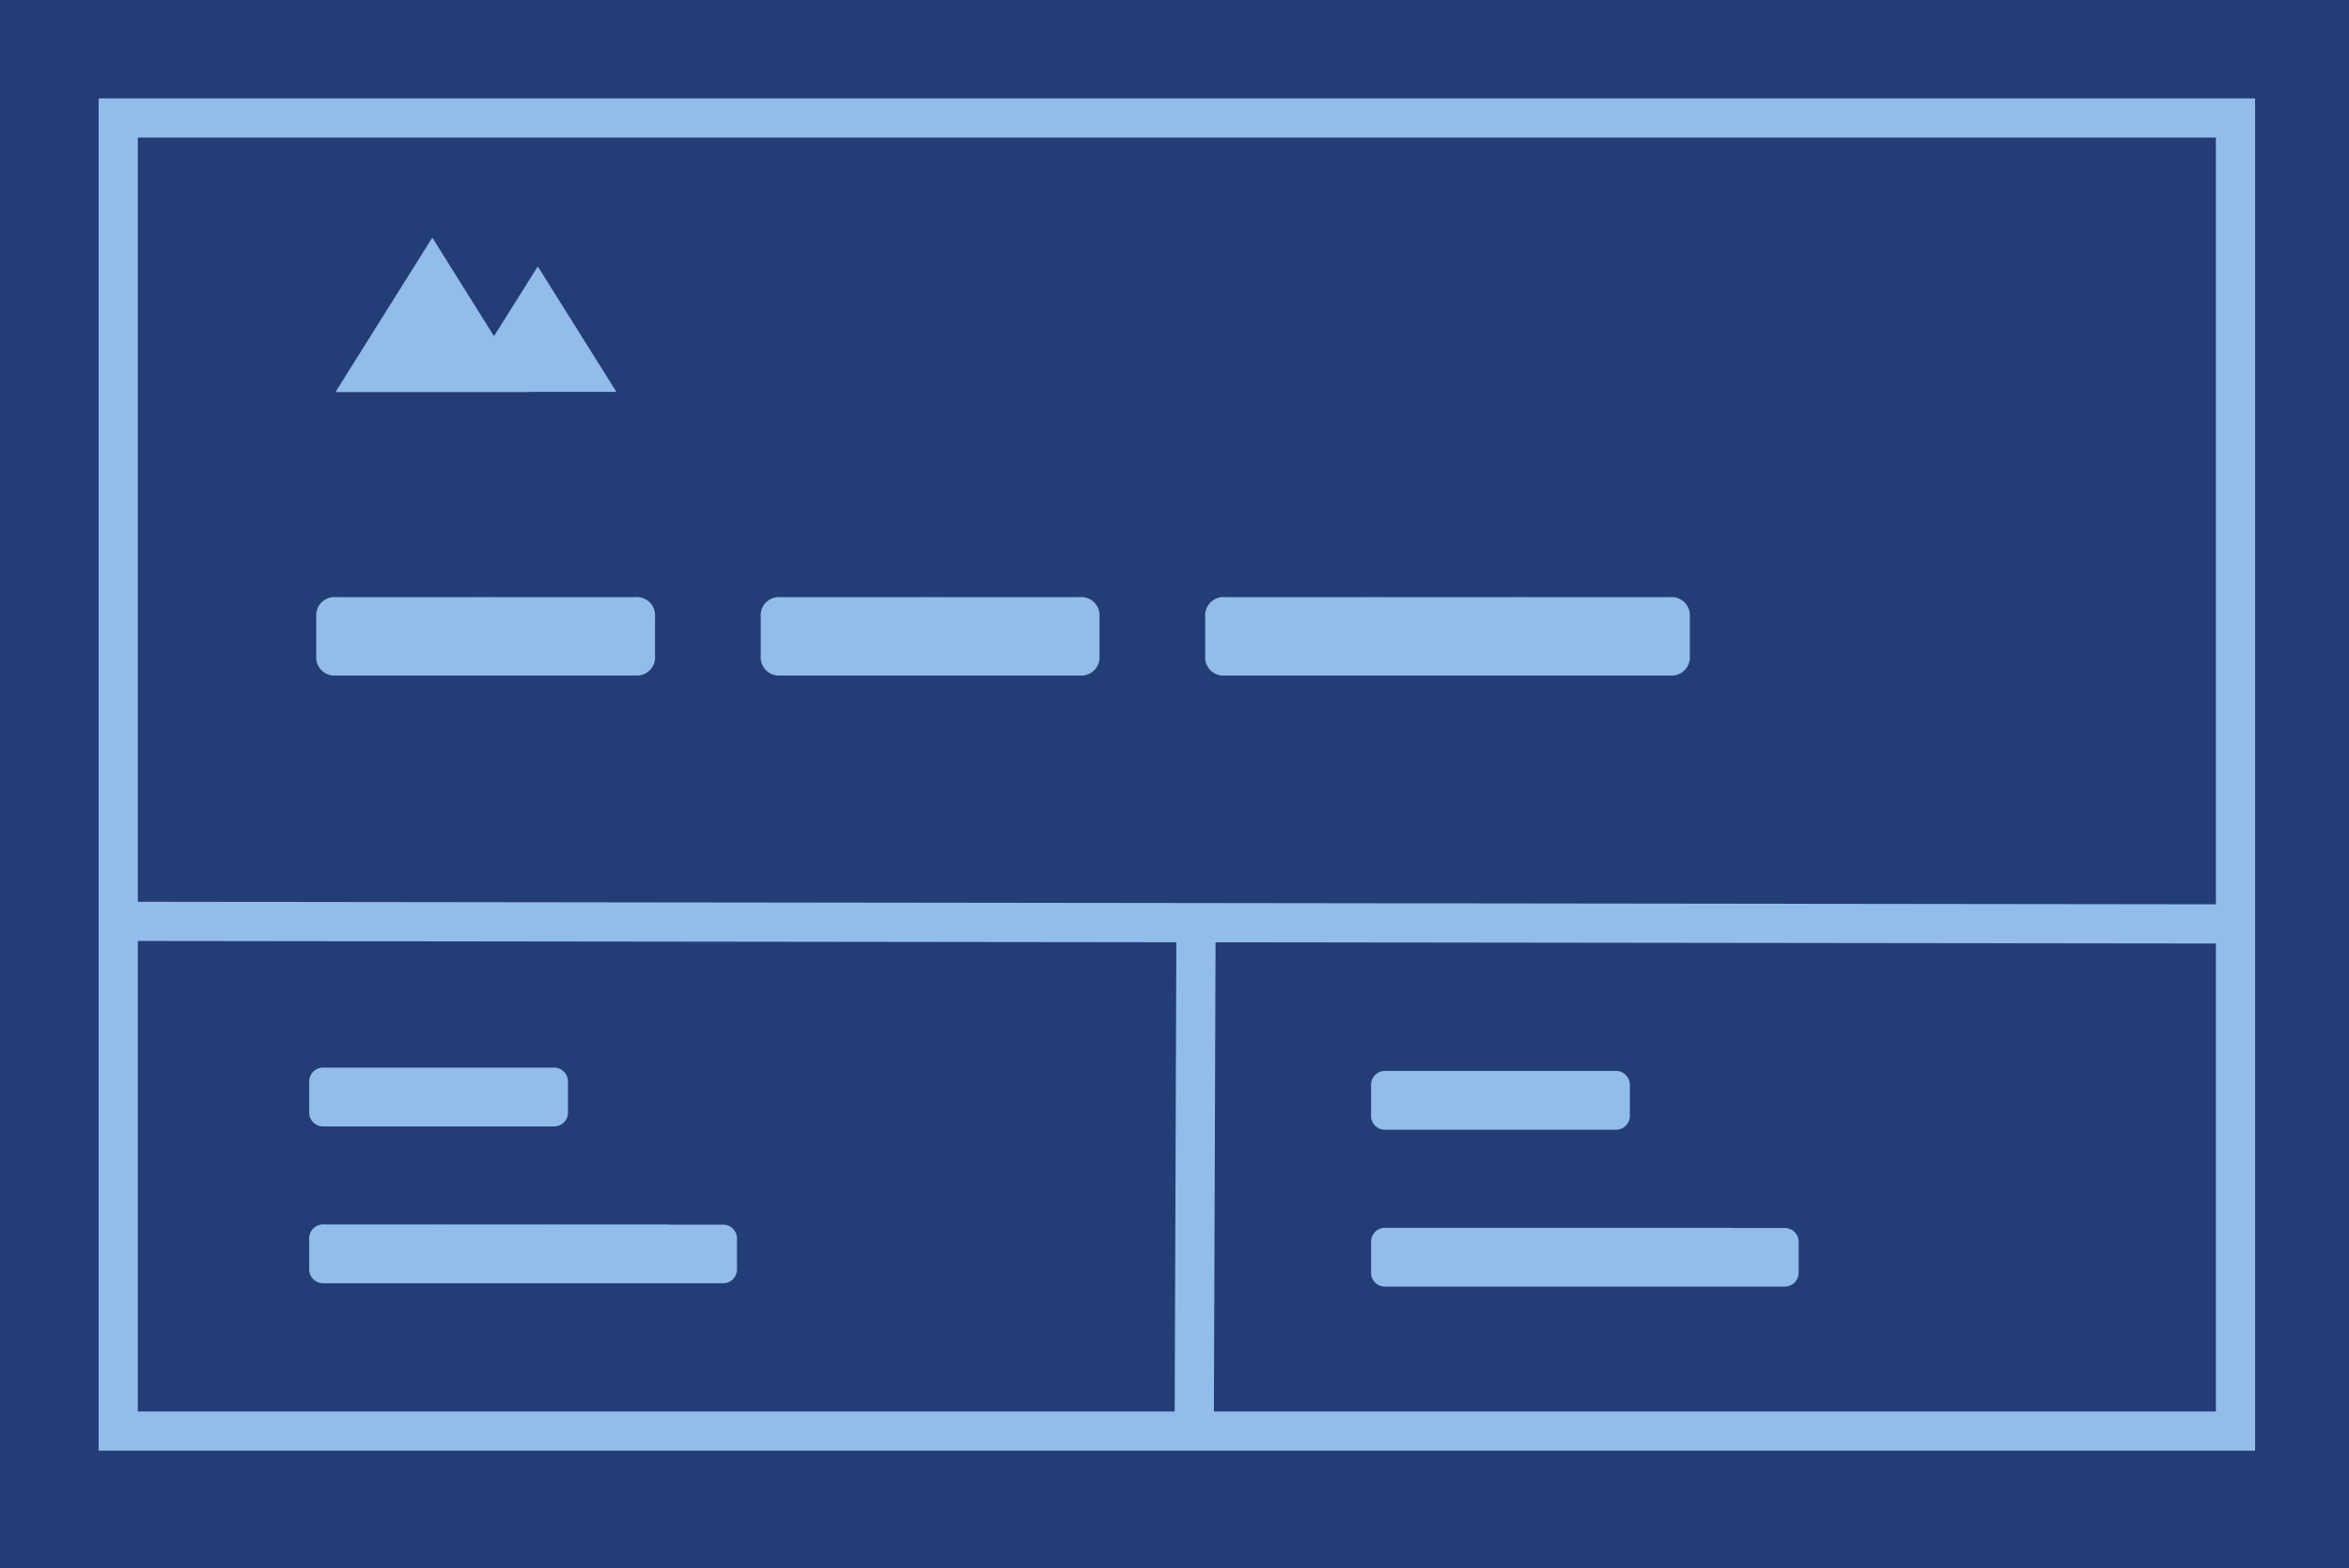 <svg xmlns="http://www.w3.org/2000/svg" viewBox="0 0 119.81 80"><title>cover-1</title><path fill="#233d77" d="M0 0h119.81v80h-119.81z"/><path stroke="#92bcea" stroke-miterlimit="10" stroke-width="2" fill="none" d="M6.03 6.02h107.99v66.98h-107.99zM6.88 47l106.25.13M61 47.63l-.09 25.68"/><g fill="#92bcea"><path d="M17.13 30.46h7.87a.93.93 0 0 1 1 1v2a.93.93 0 0 1-1 1h-7.87a.93.93 0 0 1-1-1v-2a.93.93 0 0 1 1-1zM24.56 30.46h7.85a.93.93 0 0 1 1 1v2a.93.93 0 0 1-1 1h-7.85a.93.93 0 0 1-1-1v-2a.93.93 0 0 1 1-1zM39.8 30.46h7.85a.93.93 0 0 1 1 1v2a.93.93 0 0 1-1 1h-7.85a.93.93 0 0 1-1-1v-2a.93.93 0 0 1 1-1zM47.23 30.46h7.85a.93.93 0 0 1 1 1v2a.93.93 0 0 1-1 1h-7.85a.93.93 0 0 1-1-1v-2a.93.93 0 0 1 1-1zM62.47 30.46h7.85a.93.93 0 0 1 1 1v2a.93.93 0 0 1-1 1h-7.85a.93.93 0 0 1-1-1v-2a.93.93 0 0 1 1-1zM69.91 30.46h7.85a.93.93 0 0 1 1 1v2a.93.93 0 0 1-1 1h-7.85a.93.93 0 0 1-1-1v-2a.93.93 0 0 1 1-1zM77.34 30.46h7.85a.93.93 0 0 1 1 1v2a.93.93 0 0 1-1 1h-7.85a.93.93 0 0 1-1-1v-2a.93.93 0 0 1 1-1z"/></g><g fill="#92bcea"><path d="M16.51 54.46h6a.71.71 0 0 1 .74.74v1.52a.71.71 0 0 1-.74.74h-6a.71.71 0 0 1-.74-.74v-1.52a.71.71 0 0 1 .74-.74zM22.23 54.46h6a.71.71 0 0 1 .74.74v1.52a.71.71 0 0 1-.74.74h-6a.71.71 0 0 1-.74-.74v-1.52a.71.71 0 0 1 .74-.74zM16.51 62.46h6a.71.71 0 0 1 .74.74v1.52a.71.71 0 0 1-.74.74h-6a.71.71 0 0 1-.74-.74v-1.52a.71.71 0 0 1 .74-.74zM22.23 62.46h6a.71.71 0 0 1 .74.74v1.52a.71.71 0 0 1-.74.74h-6a.71.71 0 0 1-.74-.74v-1.52a.71.71 0 0 1 .74-.74zM27.95 62.46h6a.71.71 0 0 1 .74.74v1.52a.71.71 0 0 1-.74.74h-6a.71.71 0 0 1-.74-.74v-1.52a.71.71 0 0 1 .74-.74zM33.67 62.47h3.18a.71.71 0 0 1 .74.74v1.51a.71.71 0 0 1-.74.74h-3.18a.71.71 0 0 1-.74-.74v-1.51a.71.71 0 0 1 .74-.74z"/></g><g fill="#92bcea"><path d="M70.67 54.63h6a.71.71 0 0 1 .74.74v1.52a.71.71 0 0 1-.74.74h-6a.71.71 0 0 1-.74-.74v-1.52a.71.71 0 0 1 .74-.74zM76.39 54.63h6a.71.71 0 0 1 .74.74v1.52a.71.71 0 0 1-.74.74h-6a.71.71 0 0 1-.74-.74v-1.52a.71.71 0 0 1 .74-.74zM70.67 62.63h6a.71.71 0 0 1 .74.74v1.52a.71.71 0 0 1-.74.74h-6a.71.71 0 0 1-.74-.74v-1.52a.71.71 0 0 1 .74-.74zM76.39 62.63h6a.71.71 0 0 1 .74.74v1.52a.71.71 0 0 1-.74.74h-6a.71.71 0 0 1-.74-.74v-1.52a.71.71 0 0 1 .74-.74zM82.11 62.63h6a.71.71 0 0 1 .74.74v1.52a.71.71 0 0 1-.74.74h-6a.71.71 0 0 1-.74-.74v-1.52a.71.71 0 0 1 .74-.74zM87.83 62.64h3.17a.71.71 0 0 1 .74.74v1.51a.71.71 0 0 1-.74.74h-3.17a.71.71 0 0 1-.74-.74v-1.51a.71.71 0 0 1 .74-.74z"/></g><path fill="#92bcea" d="M17.11 20l4.94-7.88 4.93 7.88h-9.87zM23.41 19.99l4.02-6.4 4.01 6.4h-8.03z"/></svg>